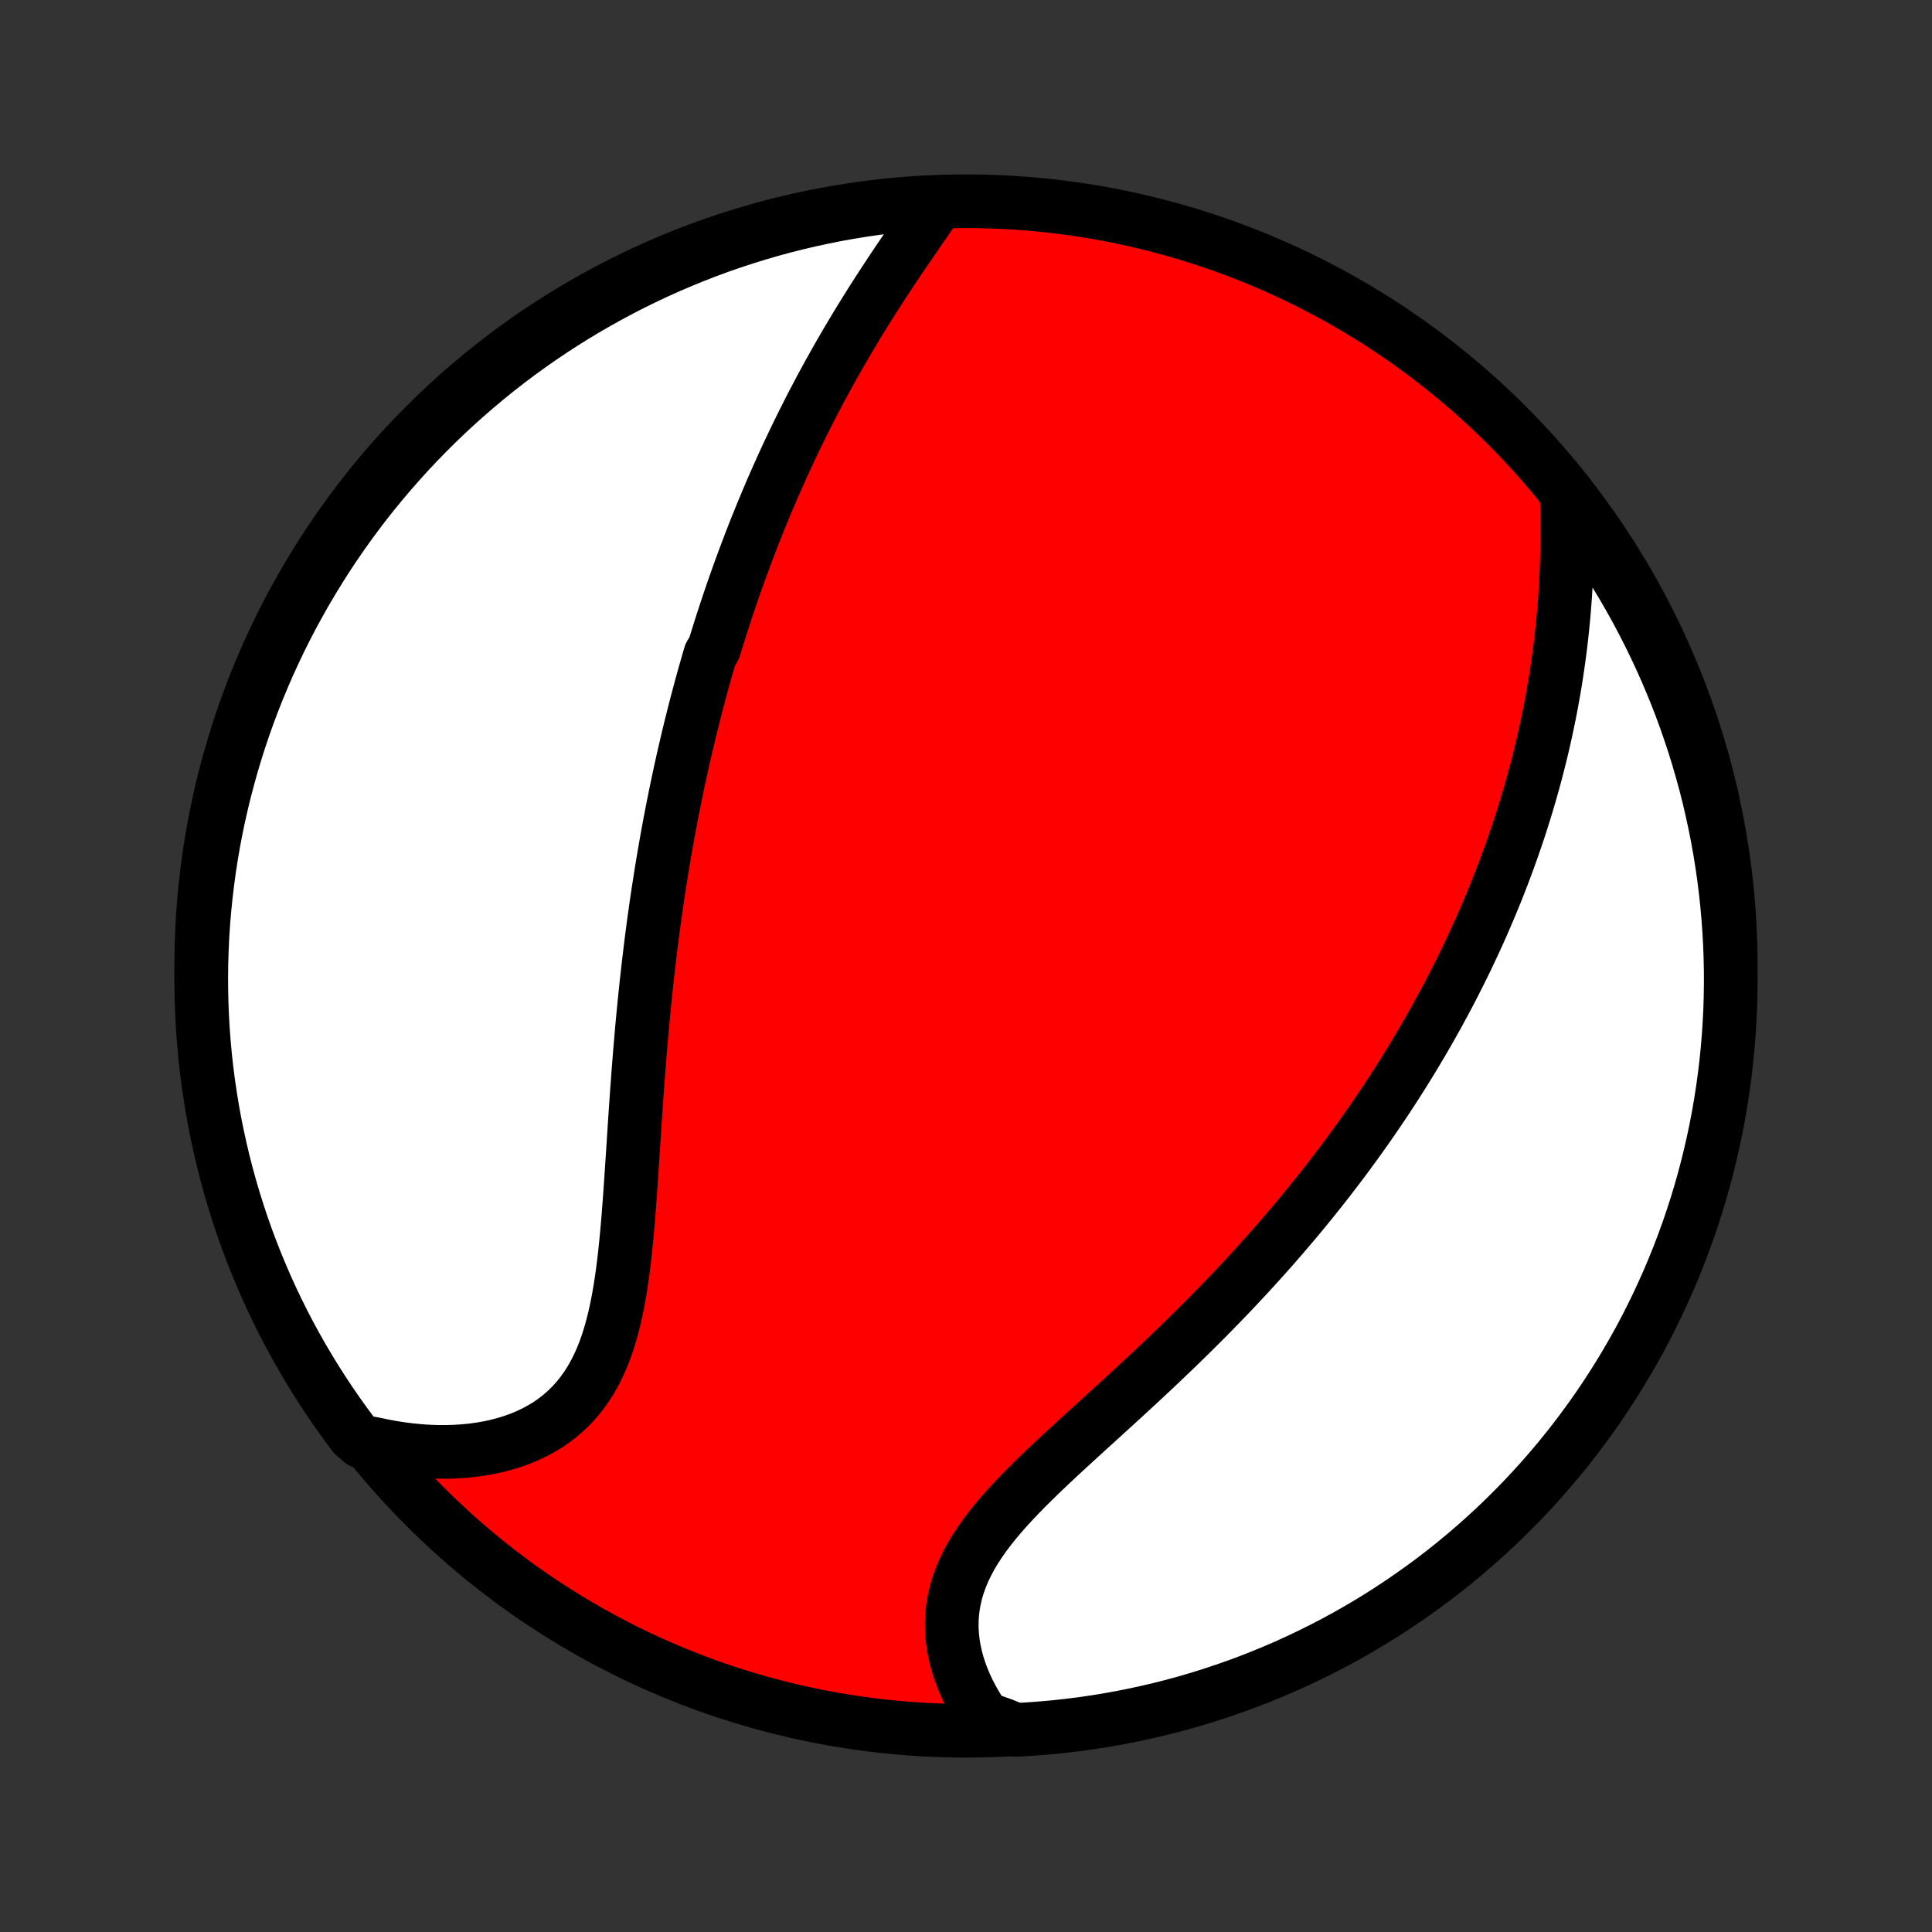<?xml version="1.0" encoding="utf-8" standalone="no"?>
<!DOCTYPE svg PUBLIC "-//W3C//DTD SVG 1.1//EN"
  "http://www.w3.org/Graphics/SVG/1.1/DTD/svg11.dtd">
<!-- Created with matplotlib (http://matplotlib.org/) -->
<svg height="72pt" version="1.1" viewBox="0 0 72 72" width="72pt" xmlns="http://www.w3.org/2000/svg" xmlns:xlink="http://www.w3.org/1999/xlink">
 <rect x="0" y="0" width="72" height="72" fill="#333333" stroke="none"/>
 <defs>
  <style type="text/css">
*{stroke-linecap:butt;stroke-linejoin:round;}
  </style>
 </defs>
 <g id="figure_1">
  <g id="patch_1">
   <path d="
M0 72
L72 72
L72 0
L0 0
z
" style="fill:none;"/>
  </g>
  <g id="axes_1">
   <g id="PatchCollection_1">
    <defs>
     <path d="
M36 -7.5
C43.558 -7.5 50.808 -10.503 56.153 -15.848
C61.497 -21.192 64.5 -28.442 64.5 -36
C64.5 -43.558 61.497 -50.808 56.153 -56.153
C50.808 -61.497 43.558 -64.5 36 -64.5
C28.442 -64.5 21.192 -61.497 15.848 -56.153
C10.503 -50.808 7.5 -43.558 7.5 -36
C7.5 -28.442 10.503 -21.192 15.848 -15.848
C21.192 -10.503 28.442 -7.5 36 -7.5
z
" id="C0_0_a811fe30f3"/>
     <path d="
M34.973 -64.464
L34.806 -64.22
L34.638 -63.975
L34.467 -63.729
L34.296 -63.481
L34.124 -63.231
L33.952 -62.981
L33.78 -62.729
L33.608 -62.477
L33.437 -62.224
L33.267 -61.969
L33.098 -61.714
L32.93 -61.459
L32.764 -61.203
L32.599 -60.947
L32.436 -60.69
L32.275 -60.433
L32.116 -60.176
L31.958 -59.919
L31.803 -59.661
L31.65 -59.404
L31.498 -59.147
L31.349 -58.89
L31.202 -58.633
L31.057 -58.376
L30.914 -58.12
L30.774 -57.864
L30.635 -57.608
L30.499 -57.352
L30.365 -57.097
L30.232 -56.843
L30.102 -56.588
L29.974 -56.334
L29.848 -56.081
L29.724 -55.828
L29.602 -55.575
L29.482 -55.322
L29.363 -55.071
L29.247 -54.819
L29.132 -54.568
L29.02 -54.317
L28.909 -54.067
L28.799 -53.817
L28.692 -53.567
L28.586 -53.318
L28.482 -53.069
L28.379 -52.82
L28.278 -52.571
L28.178 -52.323
L28.08 -52.075
L27.984 -51.826
L27.889 -51.578
L27.795 -51.331
L27.703 -51.083
L27.612 -50.835
L27.522 -50.587
L27.434 -50.34
L27.347 -50.092
L27.261 -49.843
L27.177 -49.595
L27.093 -49.347
L27.011 -49.098
L26.93 -48.849
L26.85 -48.6
L26.772 -48.35
L26.694 -48.1
L26.617 -47.85
L26.468 -47.599
L26.394 -47.347
L26.322 -47.095
L26.25 -46.843
L26.18 -46.589
L26.11 -46.335
L26.042 -46.08
L25.974 -45.824
L25.908 -45.568
L25.842 -45.31
L25.777 -45.051
L25.713 -44.792
L25.65 -44.531
L25.588 -44.269
L25.527 -44.006
L25.466 -43.742
L25.407 -43.477
L25.348 -43.21
L25.29 -42.942
L25.233 -42.672
L25.177 -42.401
L25.122 -42.128
L25.067 -41.854
L25.014 -41.578
L24.961 -41.301
L24.909 -41.022
L24.858 -40.741
L24.808 -40.458
L24.758 -40.173
L24.71 -39.886
L24.662 -39.598
L24.615 -39.307
L24.57 -39.015
L24.524 -38.72
L24.48 -38.423
L24.437 -38.124
L24.395 -37.823
L24.353 -37.519
L24.313 -37.214
L24.273 -36.906
L24.235 -36.595
L24.197 -36.282
L24.16 -35.967
L24.124 -35.65
L24.089 -35.33
L24.055 -35.008
L24.022 -34.684
L23.989 -34.357
L23.958 -34.028
L23.927 -33.696
L23.898 -33.362
L23.869 -33.026
L23.841 -32.688
L23.814 -32.347
L23.787 -32.005
L23.762 -31.66
L23.736 -31.314
L23.712 -30.965
L23.688 -30.615
L23.664 -30.264
L23.641 -29.91
L23.618 -29.556
L23.595 -29.2
L23.572 -28.844
L23.548 -28.486
L23.524 -28.128
L23.5 -27.77
L23.475 -27.412
L23.448 -27.054
L23.42 -26.697
L23.391 -26.34
L23.359 -25.985
L23.325 -25.631
L23.288 -25.28
L23.248 -24.93
L23.204 -24.584
L23.155 -24.241
L23.102 -23.902
L23.043 -23.567
L22.978 -23.238
L22.907 -22.914
L22.828 -22.595
L22.742 -22.284
L22.647 -21.98
L22.543 -21.683
L22.429 -21.395
L22.305 -21.116
L22.17 -20.847
L22.024 -20.587
L21.867 -20.339
L21.698 -20.101
L21.518 -19.874
L21.326 -19.659
L21.122 -19.457
L20.907 -19.266
L20.68 -19.088
L20.443 -18.922
L20.195 -18.77
L19.937 -18.629
L19.67 -18.502
L19.394 -18.386
L19.109 -18.284
L18.817 -18.194
L18.519 -18.115
L18.214 -18.049
L17.903 -17.995
L17.588 -17.952
L17.268 -17.921
L16.944 -17.901
L16.617 -17.892
L16.288 -17.893
L15.956 -17.905
L15.623 -17.928
L15.289 -17.961
L14.954 -18.003
L14.618 -18.055
L14.283 -18.117
L13.949 -18.188
L13.482 -18.268
L13.18 -18.531
L12.886 -18.926
L12.598 -19.327
L12.318 -19.733
L12.045 -20.144
L11.779 -20.56
L11.521 -20.98
L11.27 -21.405
L11.026 -21.835
L10.79 -22.268
L10.562 -22.706
L10.342 -23.148
L10.129 -23.594
L9.924 -24.044
L9.728 -24.497
L9.539 -24.954
L9.358 -25.414
L9.185 -25.878
L9.021 -26.344
L8.865 -26.814
L8.717 -27.286
L8.577 -27.761
L8.446 -28.238
L8.323 -28.718
L8.209 -29.2
L8.103 -29.684
L8.005 -30.17
L7.916 -30.658
L7.836 -31.147
L7.764 -31.638
L7.701 -32.13
L7.646 -32.624
L7.6 -33.118
L7.563 -33.613
L7.534 -34.109
L7.514 -34.606
L7.503 -35.103
L7.5 -35.6
L7.506 -36.098
L7.521 -36.595
L7.544 -37.092
L7.576 -37.589
L7.617 -38.086
L7.667 -38.581
L7.725 -39.076
L7.791 -39.57
L7.866 -40.063
L7.95 -40.555
L8.042 -41.045
L8.143 -41.534
L8.253 -42.021
L8.37 -42.506
L8.497 -42.989
L8.631 -43.471
L8.774 -43.95
L8.925 -44.426
L9.085 -44.9
L9.252 -45.371
L9.428 -45.839
L9.612 -46.305
L9.804 -46.767
L10.004 -47.226
L10.212 -47.681
L10.427 -48.133
L10.651 -48.581
L10.882 -49.026
L11.121 -49.466
L11.367 -49.903
L11.621 -50.334
L11.883 -50.762
L12.151 -51.185
L12.427 -51.604
L12.71 -52.018
L13.001 -52.427
L13.298 -52.831
L13.602 -53.23
L13.913 -53.623
L14.231 -54.011
L14.555 -54.394
L14.886 -54.771
L15.223 -55.143
L15.567 -55.508
L15.917 -55.868
L16.273 -56.221
L16.635 -56.569
L17.003 -56.91
L17.376 -57.245
L17.756 -57.573
L18.14 -57.895
L18.531 -58.21
L18.926 -58.518
L19.327 -58.82
L19.733 -59.114
L20.144 -59.402
L20.56 -59.682
L20.98 -59.955
L21.405 -60.221
L21.835 -60.48
L22.268 -60.73
L22.706 -60.974
L23.148 -61.21
L23.594 -61.438
L24.044 -61.658
L24.497 -61.871
L24.954 -62.076
L25.414 -62.272
L25.878 -62.461
L26.344 -62.642
L26.814 -62.815
L27.286 -62.979
L27.761 -63.135
L28.238 -63.283
L28.718 -63.423
L29.2 -63.554
L29.684 -63.677
L30.17 -63.791
L30.658 -63.897
L31.147 -63.995
L31.638 -64.084
L32.13 -64.164
L32.624 -64.236
L33.118 -64.299
L33.613 -64.354
L34.109 -64.4
z
" id="C0_1_0f826b37b0"/>
     <path d="
M58.382 -53.64
L58.393 -53.294
L58.401 -52.949
L58.406 -52.604
L58.408 -52.26
L58.407 -51.917
L58.403 -51.575
L58.395 -51.235
L58.385 -50.897
L58.371 -50.56
L58.354 -50.224
L58.334 -49.891
L58.311 -49.56
L58.285 -49.231
L58.255 -48.904
L58.223 -48.579
L58.188 -48.257
L58.151 -47.937
L58.11 -47.619
L58.067 -47.303
L58.021 -46.99
L57.973 -46.679
L57.922 -46.371
L57.868 -46.065
L57.813 -45.761
L57.755 -45.459
L57.694 -45.16
L57.632 -44.863
L57.567 -44.568
L57.501 -44.276
L57.432 -43.986
L57.361 -43.698
L57.288 -43.412
L57.214 -43.128
L57.137 -42.846
L57.059 -42.566
L56.978 -42.288
L56.896 -42.012
L56.812 -41.738
L56.727 -41.466
L56.64 -41.195
L56.551 -40.926
L56.46 -40.659
L56.368 -40.393
L56.274 -40.129
L56.179 -39.867
L56.082 -39.606
L55.983 -39.346
L55.883 -39.088
L55.782 -38.831
L55.678 -38.575
L55.574 -38.321
L55.467 -38.068
L55.359 -37.816
L55.25 -37.564
L55.139 -37.314
L55.026 -37.065
L54.912 -36.817
L54.796 -36.57
L54.679 -36.323
L54.56 -36.077
L54.439 -35.832
L54.317 -35.588
L54.193 -35.344
L54.068 -35.101
L53.941 -34.858
L53.812 -34.616
L53.681 -34.374
L53.549 -34.133
L53.414 -33.892
L53.278 -33.651
L53.141 -33.411
L53.001 -33.171
L52.859 -32.931
L52.716 -32.691
L52.571 -32.451
L52.423 -32.212
L52.274 -31.972
L52.122 -31.733
L51.969 -31.493
L51.813 -31.253
L51.655 -31.013
L51.495 -30.773
L51.333 -30.533
L51.168 -30.293
L51.002 -30.052
L50.832 -29.811
L50.66 -29.57
L50.486 -29.329
L50.31 -29.087
L50.131 -28.845
L49.949 -28.602
L49.764 -28.359
L49.578 -28.116
L49.388 -27.872
L49.195 -27.627
L49 -27.382
L48.802 -27.137
L48.601 -26.891
L48.397 -26.645
L48.19 -26.398
L47.98 -26.151
L47.767 -25.903
L47.552 -25.654
L47.333 -25.405
L47.111 -25.156
L46.886 -24.906
L46.657 -24.655
L46.426 -24.405
L46.192 -24.153
L45.954 -23.901
L45.714 -23.649
L45.47 -23.397
L45.224 -23.144
L44.974 -22.891
L44.721 -22.637
L44.466 -22.384
L44.208 -22.13
L43.947 -21.875
L43.683 -21.621
L43.417 -21.367
L43.149 -21.112
L42.879 -20.858
L42.606 -20.603
L42.332 -20.349
L42.056 -20.095
L41.78 -19.841
L41.502 -19.587
L41.223 -19.333
L40.945 -19.079
L40.666 -18.826
L40.388 -18.573
L40.111 -18.32
L39.835 -18.067
L39.562 -17.815
L39.291 -17.562
L39.023 -17.31
L38.759 -17.058
L38.5 -16.805
L38.246 -16.553
L37.999 -16.3
L37.758 -16.047
L37.525 -15.794
L37.301 -15.54
L37.086 -15.285
L36.882 -15.029
L36.689 -14.773
L36.508 -14.515
L36.339 -14.256
L36.184 -13.996
L36.044 -13.735
L35.917 -13.472
L35.806 -13.207
L35.711 -12.942
L35.631 -12.676
L35.567 -12.408
L35.519 -12.14
L35.487 -11.87
L35.47 -11.601
L35.469 -11.332
L35.484 -11.062
L35.513 -10.794
L35.556 -10.526
L35.614 -10.259
L35.685 -9.994
L35.769 -9.731
L35.866 -9.47
L35.974 -9.211
L36.094 -8.956
L36.225 -8.704
L36.367 -8.455
L36.518 -8.21
L36.679 -7.969
L37.353 -7.733
L37.849 -7.532
L38.346 -7.56
L38.841 -7.597
L39.335 -7.642
L39.829 -7.696
L40.321 -7.758
L40.812 -7.829
L41.302 -7.909
L41.789 -7.997
L42.276 -8.094
L42.76 -8.2
L43.242 -8.313
L43.722 -8.435
L44.2 -8.566
L44.675 -8.705
L45.147 -8.852
L45.617 -9.008
L46.084 -9.172
L46.547 -9.343
L47.008 -9.524
L47.465 -9.712
L47.919 -9.908
L48.368 -10.112
L48.815 -10.324
L49.257 -10.543
L49.695 -10.771
L50.13 -11.006
L50.559 -11.249
L50.985 -11.499
L51.406 -11.757
L51.822 -12.023
L52.233 -12.295
L52.639 -12.575
L53.041 -12.862
L53.437 -13.155
L53.827 -13.456
L54.213 -13.764
L54.593 -14.079
L54.967 -14.4
L55.335 -14.728
L55.698 -15.062
L56.054 -15.402
L56.404 -15.749
L56.749 -16.102
L57.086 -16.462
L57.418 -16.827
L57.743 -17.198
L58.061 -17.574
L58.373 -17.957
L58.677 -18.344
L58.975 -18.738
L59.266 -19.136
L59.55 -19.539
L59.826 -19.948
L60.095 -20.361
L60.357 -20.78
L60.612 -21.203
L60.859 -21.63
L61.099 -22.062
L61.33 -22.497
L61.554 -22.938
L61.771 -23.382
L61.979 -23.83
L62.18 -24.281
L62.372 -24.736
L62.557 -25.195
L62.733 -25.657
L62.902 -26.122
L63.062 -26.59
L63.214 -27.061
L63.357 -27.535
L63.493 -28.011
L63.62 -28.489
L63.738 -28.971
L63.848 -29.454
L63.95 -29.939
L64.043 -30.426
L64.127 -30.914
L64.203 -31.404
L64.27 -31.896
L64.329 -32.389
L64.379 -32.883
L64.421 -33.378
L64.453 -33.873
L64.478 -34.37
L64.493 -34.867
L64.5 -35.364
L64.498 -35.861
L64.487 -36.358
L64.468 -36.856
L64.44 -37.353
L64.403 -37.849
L64.358 -38.346
L64.304 -38.841
L64.242 -39.335
L64.171 -39.829
L64.091 -40.321
L64.003 -40.812
L63.906 -41.302
L63.8 -41.789
L63.687 -42.276
L63.565 -42.76
L63.434 -43.242
L63.295 -43.722
L63.148 -44.2
L62.992 -44.675
L62.828 -45.147
L62.657 -45.617
L62.477 -46.084
L62.288 -46.547
L62.092 -47.008
L61.888 -47.465
L61.676 -47.919
L61.456 -48.368
L61.229 -48.815
L60.994 -49.257
L60.751 -49.695
L60.501 -50.13
L60.243 -50.559
L59.977 -50.985
L59.705 -51.406
L59.425 -51.822
L59.138 -52.233
L58.844 -52.639
z
" id="C0_2_1966f253e0"/>
    </defs>
    <g clip-path="url(#p1bffca34e9)">
     <use style="fill:#ff0000;stroke:#000000;stroke-width:2.0;" x="0.0" xlink:href="#C0_0_a811fe30f3" y="72.0"/>
    </g>
    <g clip-path="url(#p1bffca34e9)">
     <use style="fill:#ffffff;stroke:#000000;stroke-width:2.0;" x="0.0" xlink:href="#C0_1_0f826b37b0" y="72.0"/>
    </g>
    <g clip-path="url(#p1bffca34e9)">
     <use style="fill:#ffffff;stroke:#000000;stroke-width:2.0;" x="0.0" xlink:href="#C0_2_1966f253e0" y="72.0"/>
    </g>
   </g>
  </g>
 </g>
 <defs>
  <clipPath id="p1bffca34e9">
   <rect height="72.0" width="72.0" x="0.0" y="0.0"/>
  </clipPath>
 </defs>
</svg>
